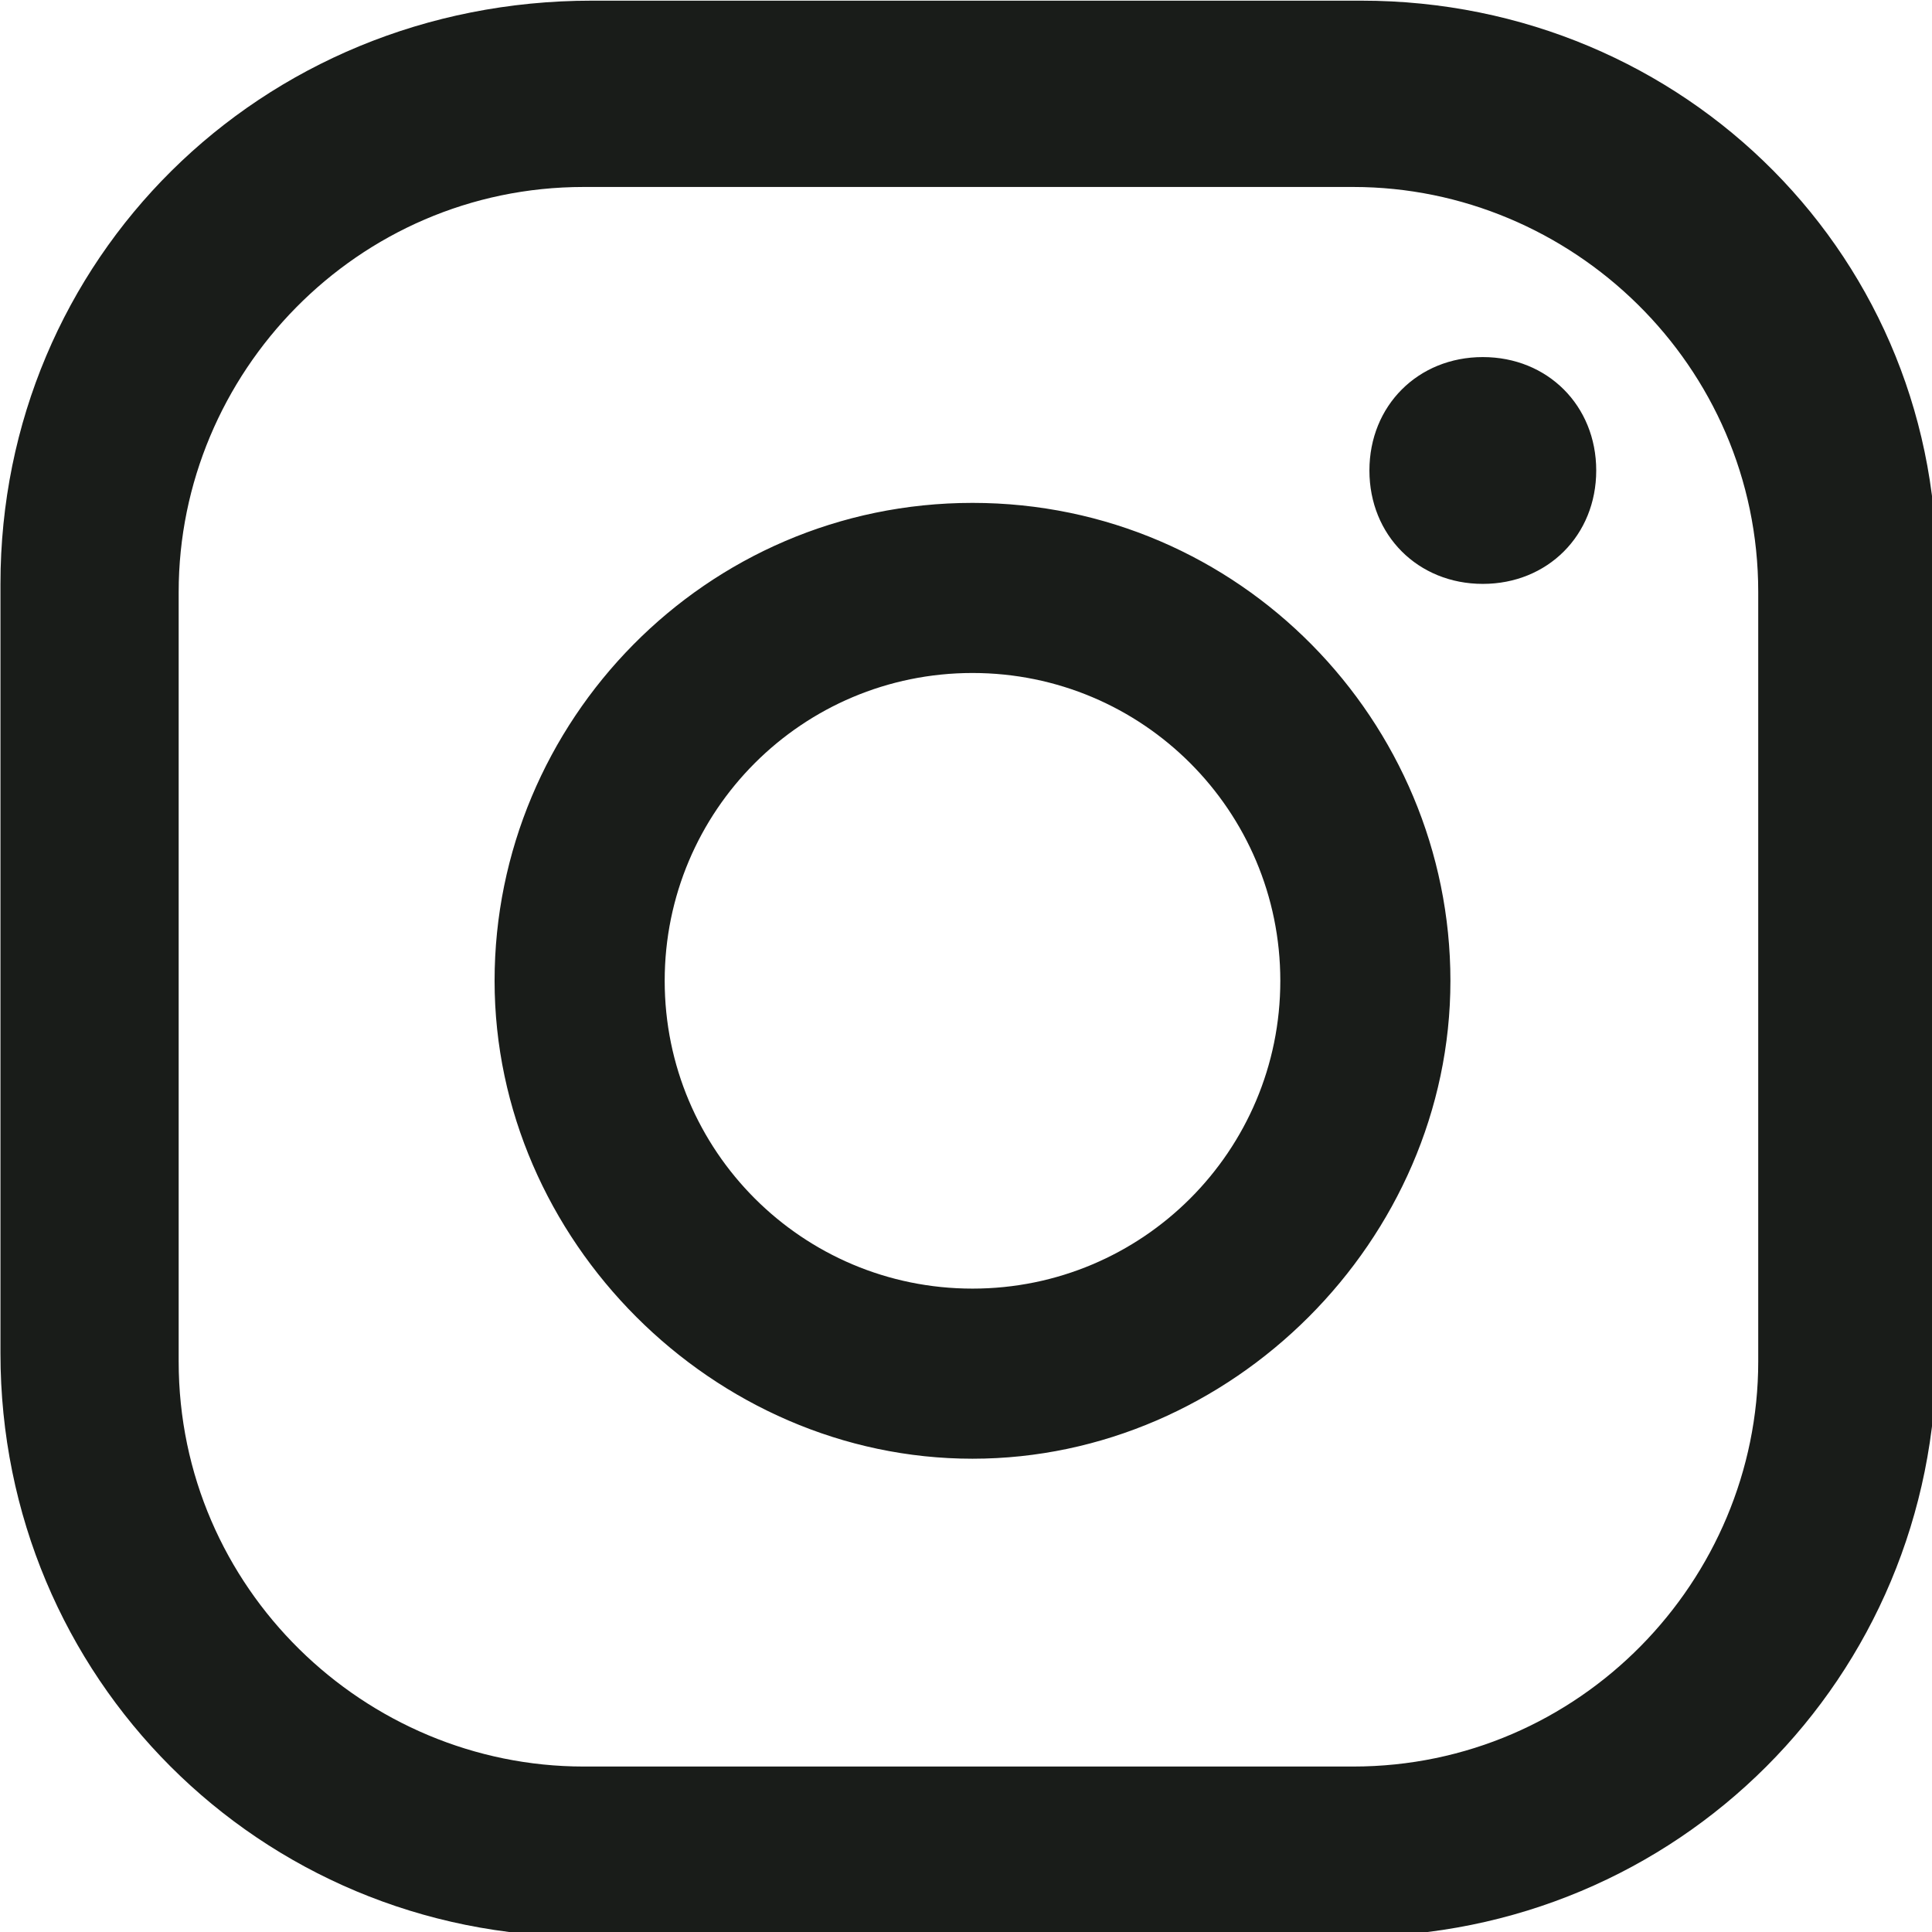 <?xml version="1.0" encoding="UTF-8" standalone="no"?>
<!DOCTYPE svg PUBLIC "-//W3C//DTD SVG 1.1//EN" "http://www.w3.org/Graphics/SVG/1.1/DTD/svg11.dtd">
<svg width="100%" height="100%" viewBox="0 0 96 96" version="1.1" xmlns="http://www.w3.org/2000/svg" xmlns:xlink="http://www.w3.org/1999/xlink" xml:space="preserve" xmlns:serif="http://www.serif.com/" style="fill-rule:evenodd;clip-rule:evenodd;stroke-linejoin:round;stroke-miterlimit:2;">
    <g id="instagram" transform="matrix(0.161,0,0,0.161,-16.077,-16.067)">
        <path d="M520,100C620,100 700,180 697.5,280L697.5,517.5C697.5,617.5 617.5,697.5 517.5,697.5L280,697.5C180,697.5 100,617.5 100,517.5L100,280C100,180 180,100 282.5,100L520,100ZM642.5,520L642.5,282.5C642.5,212.5 585,157.5 517.5,157.5L280,157.5C210,157.5 155,215 155,282.5L155,520C155,590 212.5,645 280,645L517.5,645C587.5,645 642.5,587.5 642.5,520ZM557.5,210C577.5,210 592.5,225 592.5,245C592.5,265 577.5,280 557.5,280C537.5,280 522.5,265 522.5,245C522.5,225 537.5,210 557.5,210ZM400,255C482.5,255 547.5,322.5 547.5,402.5C547.5,482.5 480,550 400,550C320,550 252.5,482.5 252.5,402.5C252.5,322.5 317.5,255 400,255ZM400,497.5C452.5,497.5 495,455 495,402.5C495,350 452.5,307.5 400,307.5C347.5,307.5 305,350 305,402.5C305,455 347.5,497.5 400,497.5Z" style="fill:rgb(25,28,25);"/>
    </g>
</svg>
